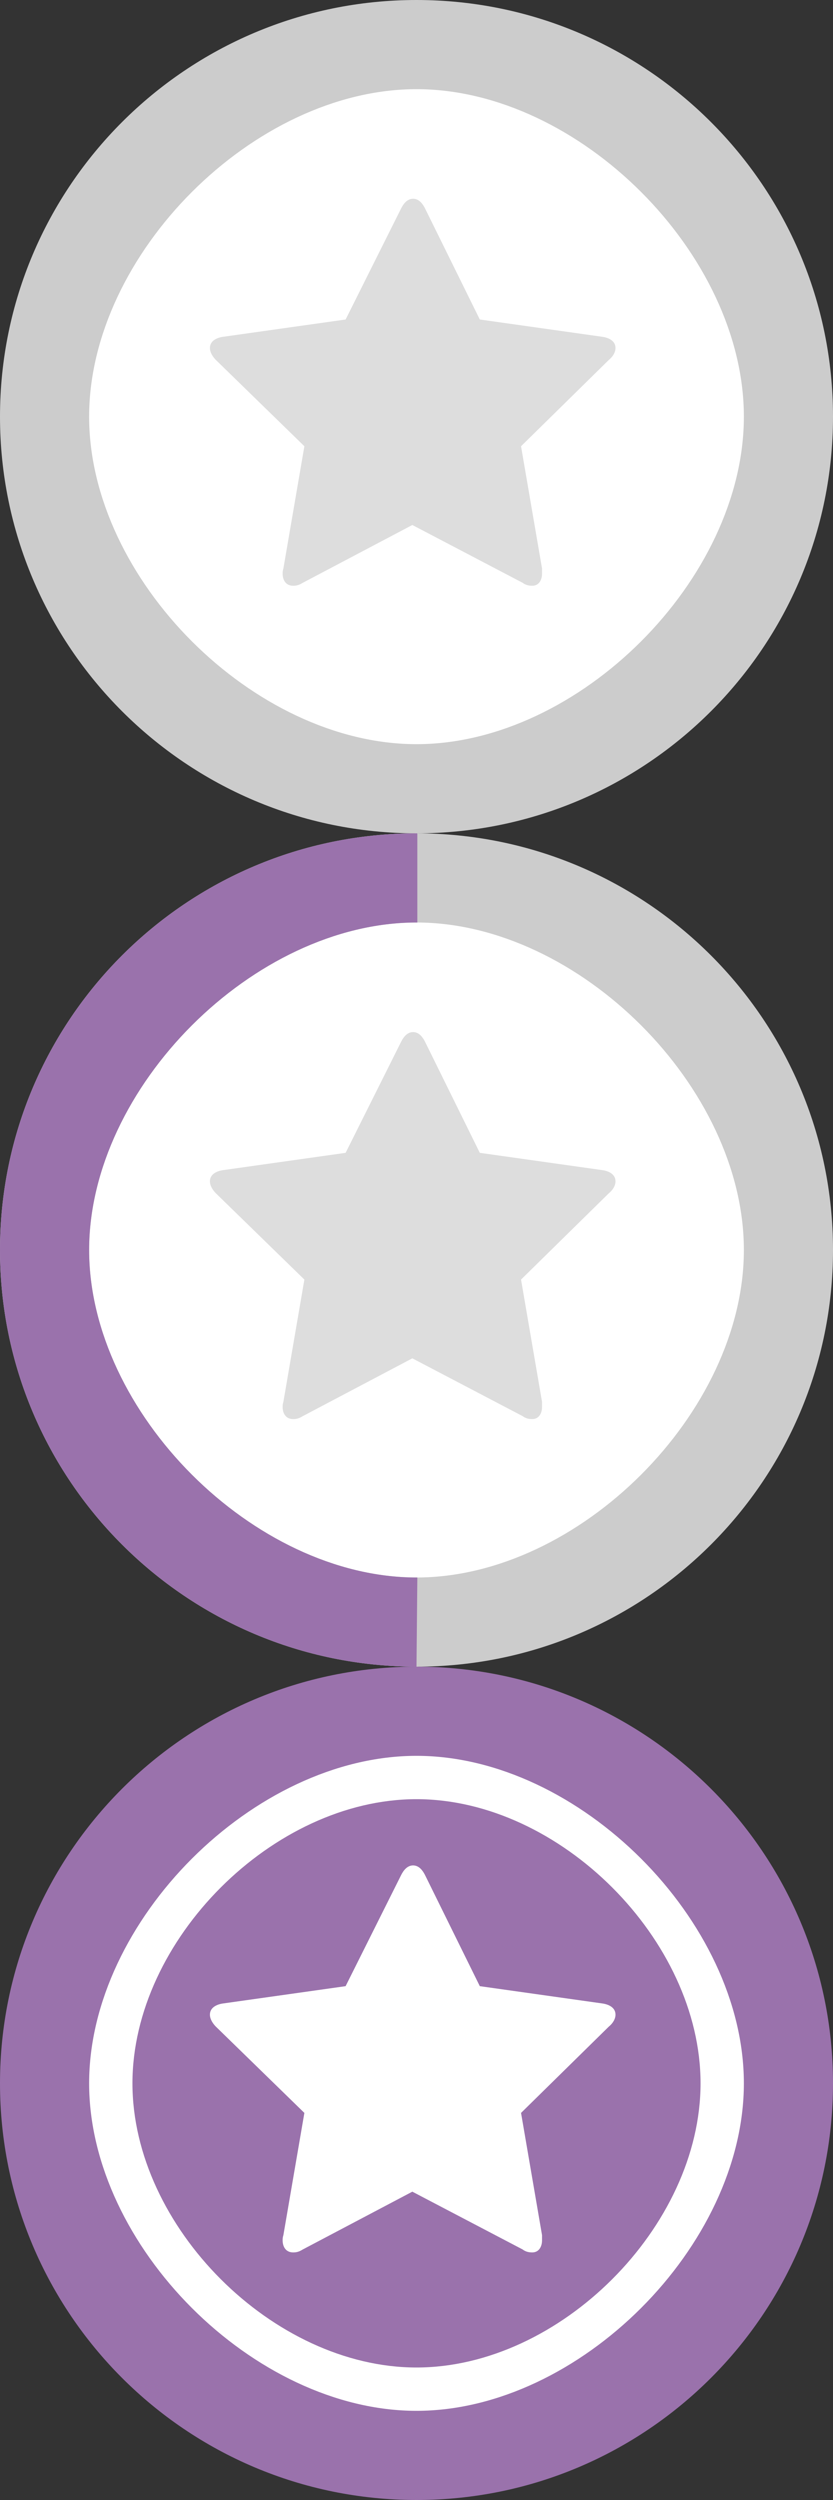 <svg xmlns="http://www.w3.org/2000/svg" xmlns:xlink="http://www.w3.org/1999/xlink" baseProfile="full" viewBox="0 0 100 300" width="100" height="300"><rect x="0" y="0" width="100" height="300" fill="#333333" stroke="none"/><defs><path d="M0 50c0-27.6 22.4-50 50-50s50 22.4 50 50-22.4 50-50 50-50-22.4-50-50zm10.7 0c0 19.5 19.8 39.3 39.3 39.3s39.3-19.8 39.3-39.3-19.8-39.3-39.3-39.3-39.3 19.8-39.3 39.3z" id="a"/><path d="M84.1 50c0 17.2-16.9 34.1-34.1 34.1s-34.1-16.9-34.1-34.1 16.9-34.1 34.1-34.1 34.1 16.9 34.1 34.1z" id="e"/><path d="M50 100c-27.6 0-50-22.4-50-50s22.4-50 50-50h.1v10.7h-.1c-19.5 0-39.3 19.8-39.3 39.3s19.8 39.3 39.3 39.3h.1l-.1 10.7z" id="d"/><path d="M73.08 43.2l-10.53 10.35 2.52 14.67v.63c0 .72-.36 1.44-1.17 1.44-.45 0-.81-.09-1.17-.36l-13.23-6.93-13.14 6.93c-.45.27-.72.36-1.17.36-.9 0-1.26-.72-1.26-1.44 0-.18 0-.36.09-.63l2.52-14.67-10.62-10.35c-.36-.36-.72-.9-.72-1.44 0-.9.9-1.26 1.62-1.35l14.67-2.07 6.66-13.32c.27-.54.72-1.17 1.44-1.17s1.17.63 1.44 1.17l6.57 13.32 14.67 2.07c.72.09 1.62.45 1.62 1.35 0 .54-.36 1.08-.81 1.44z" id="c"/></defs><defs><g id="b"><circle cx="50" cy="50" r="45" fill="#fff"/><use xlink:href="#a"/></g></defs><g fill="#9a72ac"><use xlink:href="#b" fill="#ccc"/><use xlink:href="#c" fill="#ddd"/><use xlink:href="#b" y="100" fill="#ccc"/><use xlink:href="#d" y="100"/><use xlink:href="#c" y="100" fill="#ddd"/><use xlink:href="#b" y="200"/><use xlink:href="#e" y="200"/><use xlink:href="#c" y="200" fill="#fff"/></g></svg>